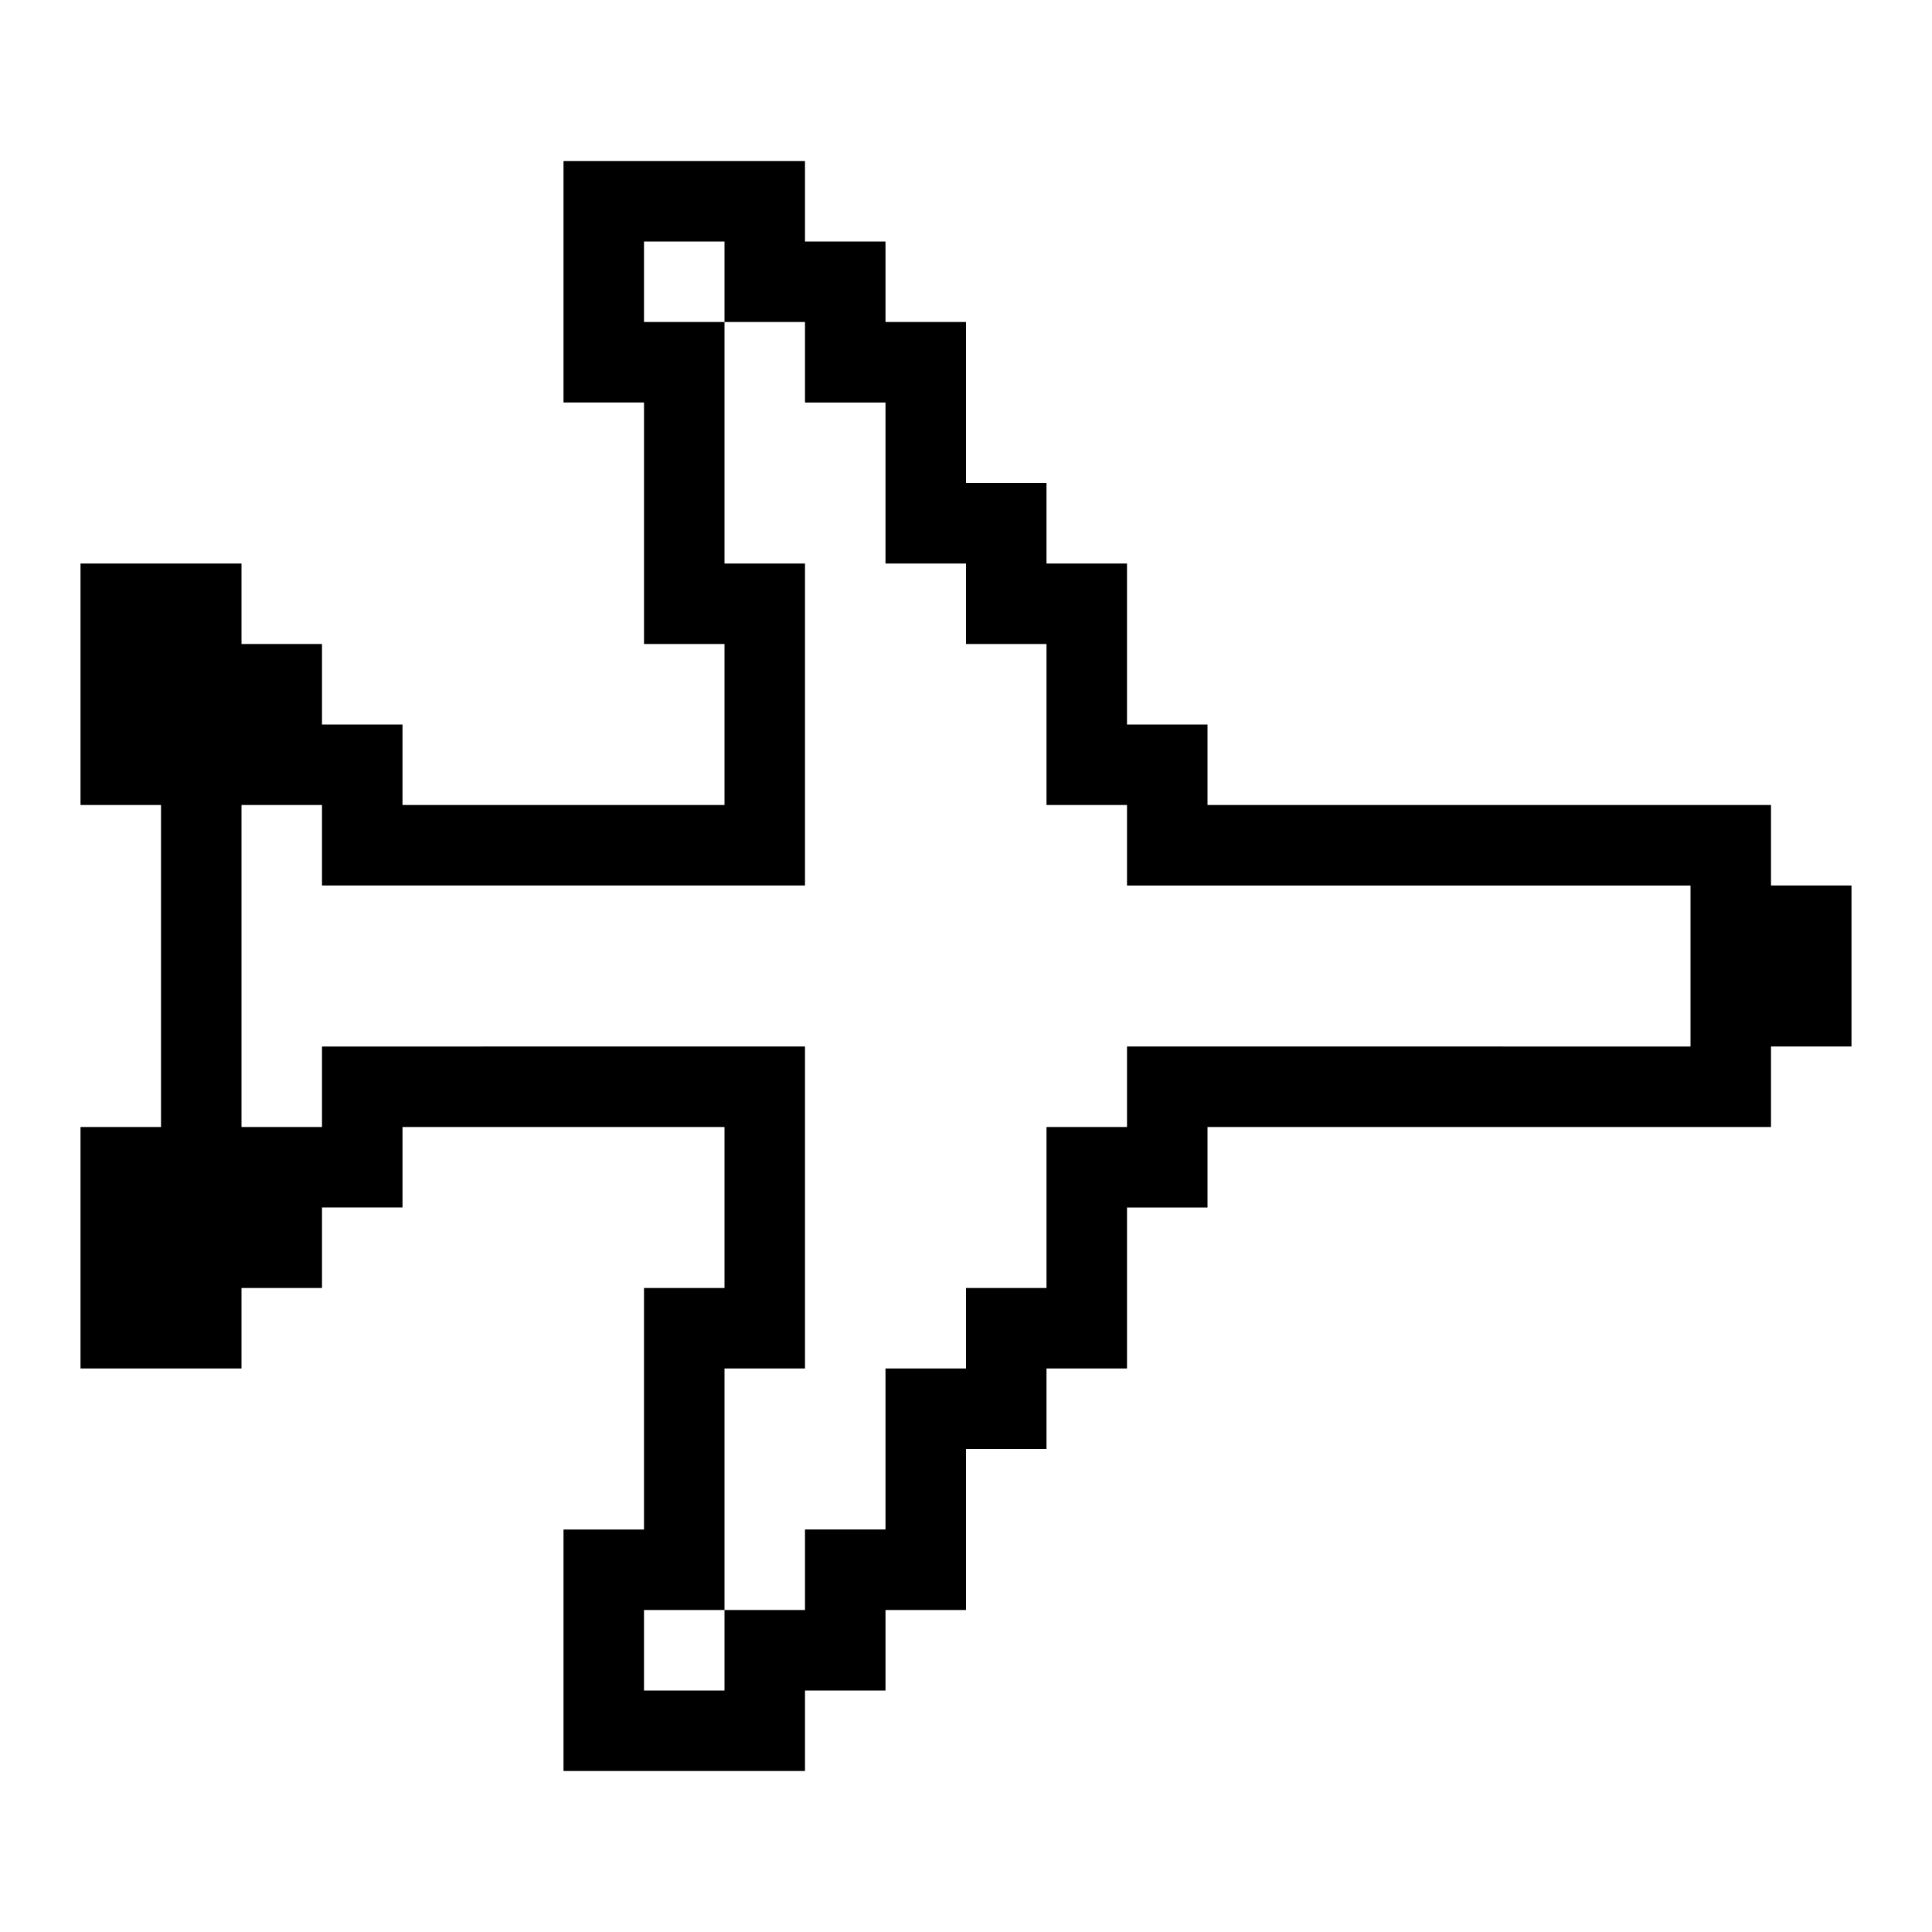 <svg xmlns="http://www.w3.org/2000/svg" xmlns:xlink="http://www.w3.org/1999/xlink" width="24" height="24" viewBox="0 0 24 24"><path fill="currentColor" d="M22 11v-1h-7V9h-1V7h-1V6h-1V4h-1V3h-1V2H7v3h1v3h1v2H5V9H4V8H3V7H1v3h1v4H1v3h2v-1h1v-1h1v-1h4v2H8v3H7v3h3v-1h1v-1h1v-2h1v-1h1v-2h1v-1h7v-1h1v-2zm-8 2v1h-1v2h-1v1h-1v2h-1v1H9v1H8v-1h1v-3h1v-4H4v1H3v-4h1v1h6V7H9V4H8V3h1v1h1v1h1v2h1v1h1v2h1v1h7v2z"/></svg>